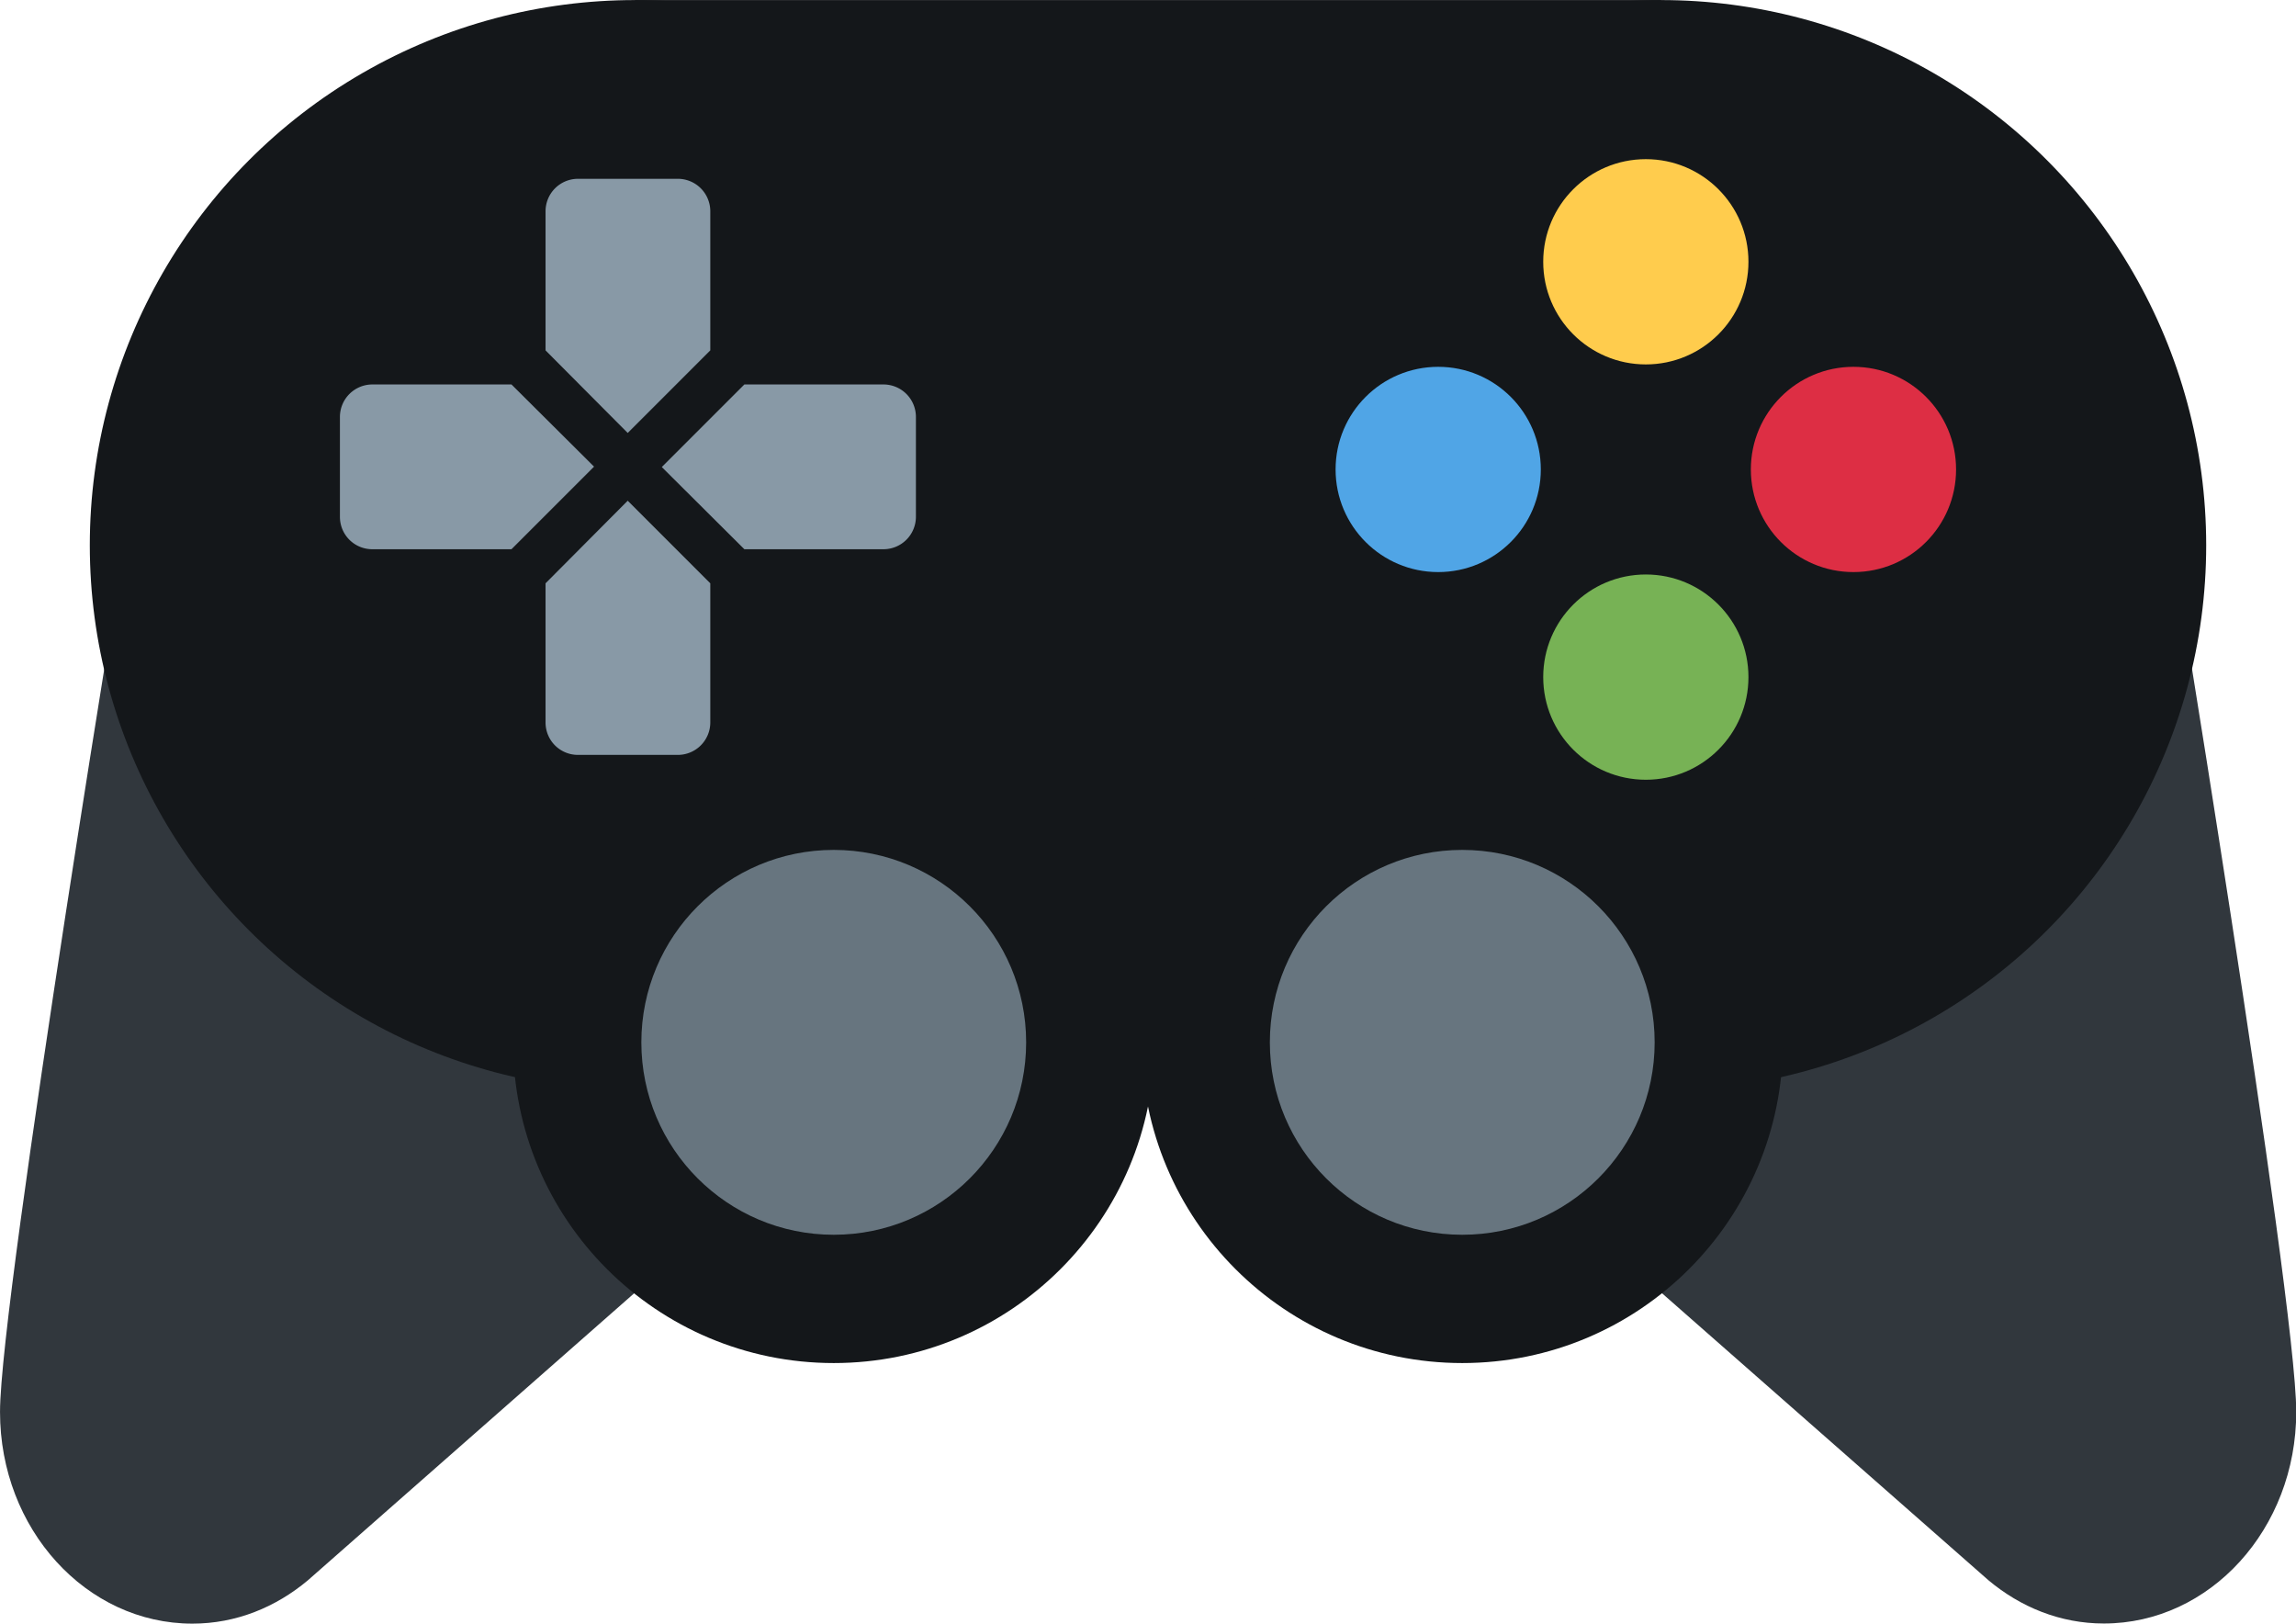 <?xml version="1.0" encoding="UTF-8" standalone="no"?>
<!-- Uploaded to: SVG Repo, www.svgrepo.com, Generator: SVG Repo Mixer Tools -->

<svg
   width="127.291"
   height="90"
   viewBox="0 0 5.728 4.05"
   aria-hidden="true"
   role="img"
   class="iconify iconify--twemoji"
   preserveAspectRatio="xMidYMid"
   version="1.1"
   id="svg1837"
   sodipodi:docname="video-game-s.svg"
   inkscape:version="1.2.2 (b0a8486541, 2022-12-01)"
   xmlns:inkscape="http://www.inkscape.org/namespaces/inkscape"
   xmlns:sodipodi="http://sodipodi.sourceforge.net/DTD/sodipodi-0.dtd"
   xmlns="http://www.w3.org/2000/svg"
   xmlns:svg="http://www.w3.org/2000/svg">
  <defs
     id="defs1841" />
  <sodipodi:namedview
     id="namedview1839"
     pagecolor="#ffffff"
     bordercolor="#000000"
     borderopacity="0.25"
     inkscape:showpageshadow="2"
     inkscape:pageopacity="0.0"
     inkscape:pagecheckerboard="0"
     inkscape:deskcolor="#d1d1d1"
     showgrid="false"
     inkscape:zoom="1.005"
     inkscape:cx="398.00995"
     inkscape:cy="244.27861"
     inkscape:window-width="1920"
     inkscape:window-height="991"
     inkscape:window-x="-9"
     inkscape:window-y="-9"
     inkscape:window-maximized="1"
     inkscape:current-layer="svg1837" />
  <path
     fill="#31373d"
     d="m 0.329,1.249 -6.4001e-4,-3.2e-4 C 0.328,1.249 0,3.235 0,3.522 c 0,0.292 0.215,0.528 0.48,0.528 0.109,0 0.208,-0.041 0.288,-0.108 L 2.395,2.511 Z m 5.071,0 6.4e-4,-3.2e-4 c 0,0 0.328,1.987 0.328,2.273 0,0.292 -0.215,0.528 -0.48,0.528 -0.109,0 -0.208,-0.041 -0.288,-0.108 L 3.333,2.511 Z"
     id="path1809"
     style="stroke-width:0.16" />
  <g
     fill="#14171a"
     id="g1817"
     transform="matrix(0.16,0,0,0.16,-0.012,-1.128)">
    <circle
       cx="25.975"
       cy="15.551"
       r="8.5"
       id="circle1811" />
    <circle
       cx="9.975"
       cy="15.551"
       r="8.5"
       id="circle1813" />
    <path
       d="m 9.975,7.051 h 16 v 16.87 h -16 z"
       id="path1815" />
  </g>
  <circle
     fill="#14171a"
     cx="2.08"
     cy="2.6"
     r="0.8"
     id="circle1819"
     style="stroke-width:0.16" />
  <circle
     fill="#14171a"
     cx="3.648"
     cy="2.6"
     r="0.8"
     id="circle1821"
     style="stroke-width:0.16" />
  <circle
     fill="#67757f"
     cx="3.648"
     cy="2.6"
     r="0.48"
     id="circle1823"
     style="stroke-width:0.16" />
  <circle
     fill="#67757f"
     cx="2.08"
     cy="2.6"
     r="0.48"
     id="circle1825"
     style="stroke-width:0.16" />
  <circle
     fill="#ffcc4d"
     cx="4.106"
     cy="0.653"
     r="0.256"
     id="circle1827"
     style="stroke-width:0.16" />
  <circle
     fill="#77b255"
     cx="4.106"
     cy="1.689"
     r="0.256"
     id="circle1829"
     style="stroke-width:0.16" />
  <circle
     fill="#50a5e6"
     cx="3.588"
     cy="1.171"
     r="0.256"
     id="circle1831"
     style="stroke-width:0.16" />
  <circle
     fill="#dd2e44"
     cx="4.624"
     cy="1.171"
     r="0.256"
     id="circle1833"
     style="stroke-width:0.16" />
  <path
     d="M 1.772,0.874 V 0.527 A 0.081,0.081 0 0 0 1.691,0.446 H 1.442 a 0.081,0.081 0 0 0 -0.081,0.081 v 0.347 L 1.566,1.08 Z M 1.361,1.455 v 0.347 c 0,0.045 0.036,0.081 0.081,0.081 H 1.691 A 0.081,0.081 0 0 0 1.772,1.802 V 1.455 L 1.566,1.249 Z M 2.204,0.959 H 1.857 L 1.651,1.165 1.857,1.37 h 0.347 a 0.081,0.081 0 0 0 0.081,-0.081 V 1.04 a 0.081,0.081 0 0 0 -0.081,-0.081 z m -0.928,0 H 0.929 A 0.081,0.081 0 0 0 0.848,1.04 v 0.249 c 0,0.045 0.036,0.081 0.081,0.081 h 0.347 l 0.206,-0.206 z"
     fill="#8899a6"
     id="path1835"
     style="stroke-width:0.16" />
</svg>
